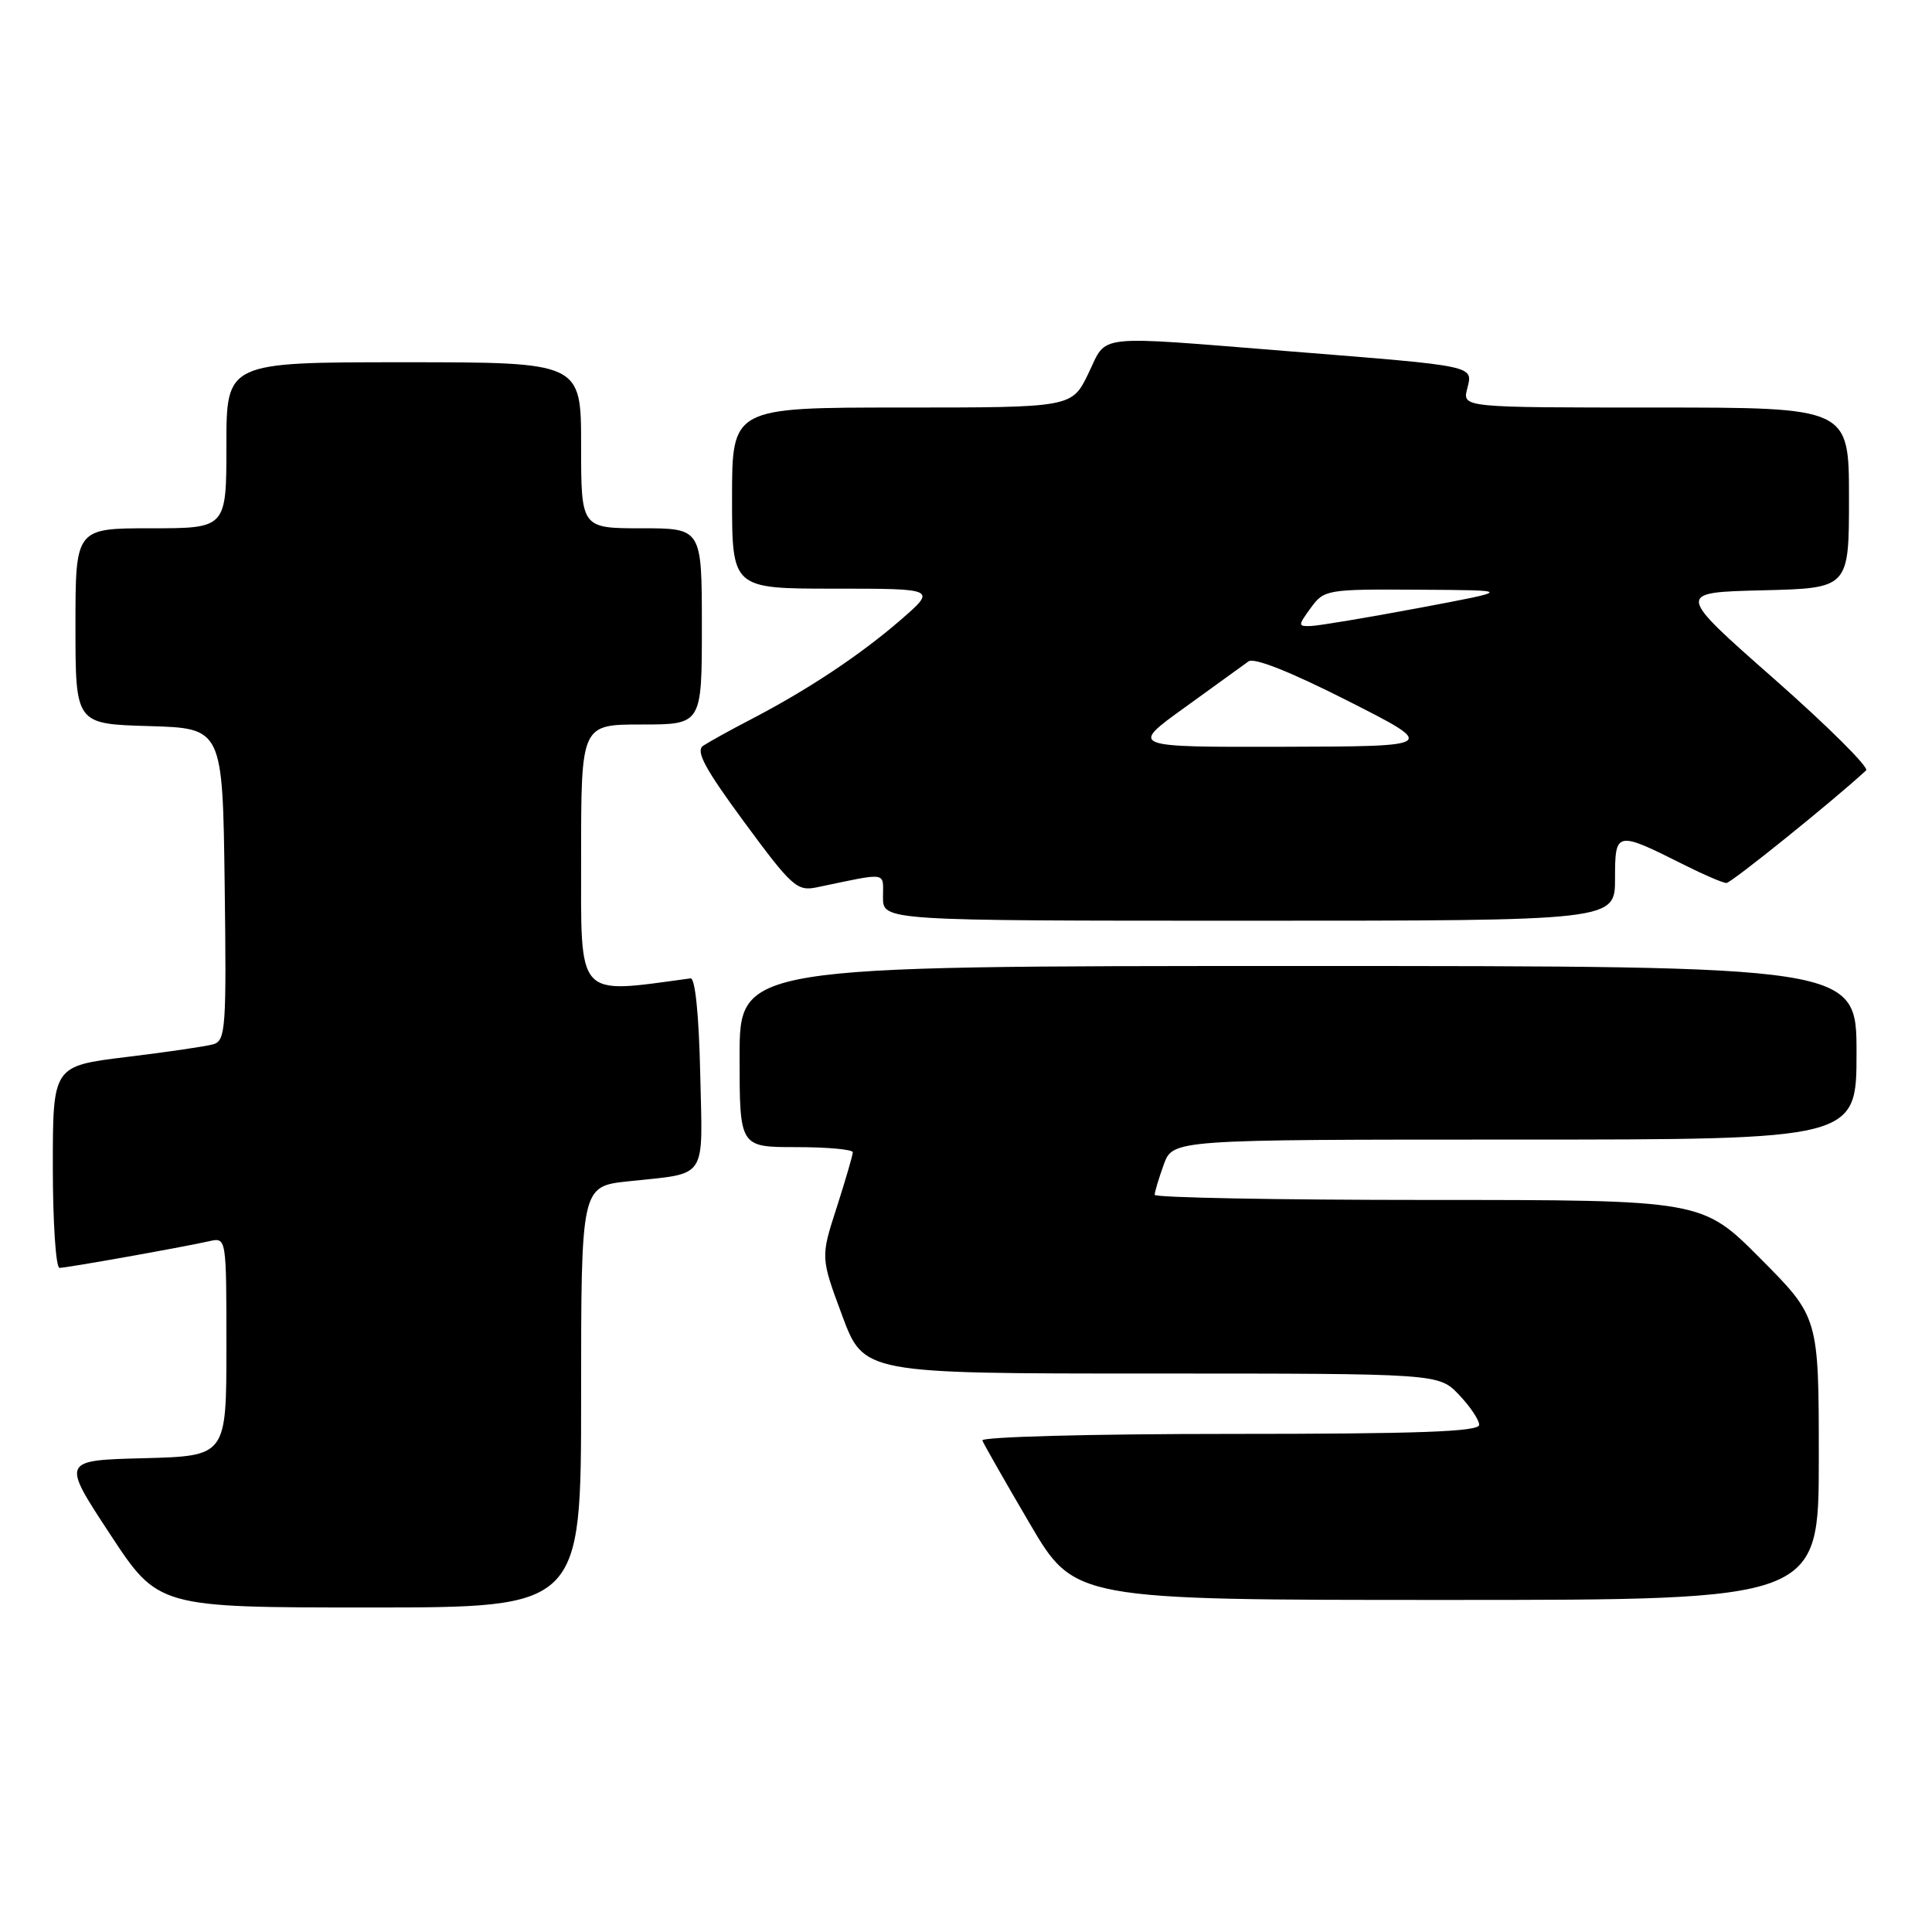 <?xml version="1.0" encoding="UTF-8" standalone="no"?>
<!DOCTYPE svg PUBLIC "-//W3C//DTD SVG 1.1//EN" "http://www.w3.org/Graphics/SVG/1.1/DTD/svg11.dtd" >
<svg xmlns="http://www.w3.org/2000/svg" xmlns:xlink="http://www.w3.org/1999/xlink" version="1.1" viewBox="0 0 256 256">
 <g >
 <path fill="currentColor"
d=" M 77.00 185.10 C 77.00 157.20 77.00 157.20 83.25 156.53 C 93.90 155.38 93.10 156.59 92.78 142.17 C 92.61 134.46 92.11 129.55 91.50 129.64 C 76.22 131.70 77.00 132.57 77.00 113.58 C 77.00 96.00 77.00 96.00 85.00 96.00 C 93.00 96.00 93.00 96.00 93.00 83.00 C 93.00 70.00 93.00 70.00 85.00 70.00 C 77.00 70.00 77.00 70.00 77.00 59.00 C 77.00 48.00 77.00 48.00 53.50 48.00 C 30.00 48.00 30.00 48.00 30.00 59.00 C 30.00 70.00 30.00 70.00 20.00 70.00 C 10.00 70.00 10.00 70.00 10.00 82.96 C 10.00 95.93 10.00 95.93 19.75 96.21 C 29.50 96.50 29.50 96.50 29.77 117.18 C 30.02 136.23 29.90 137.89 28.27 138.37 C 27.30 138.65 22.11 139.41 16.75 140.06 C 7.00 141.25 7.00 141.25 7.00 154.62 C 7.00 161.98 7.40 168.00 7.89 168.00 C 8.82 168.00 23.89 165.32 27.75 164.46 C 30.00 163.96 30.00 163.96 30.00 178.45 C 30.00 192.93 30.00 192.93 19.08 193.22 C 8.15 193.50 8.15 193.50 14.56 203.25 C 20.96 213.00 20.96 213.00 48.98 213.00 C 77.00 213.00 77.00 213.00 77.00 185.10 Z  M 241.00 193.27 C 241.00 174.54 241.00 174.54 233.27 166.77 C 225.55 159.00 225.55 159.00 189.27 159.00 C 169.32 159.00 153.00 158.69 153.00 158.32 C 153.00 157.95 153.54 156.15 154.20 154.32 C 155.40 151.00 155.40 151.00 200.70 151.00 C 246.00 151.00 246.00 151.00 246.00 139.50 C 246.00 128.00 246.00 128.00 172.00 128.00 C 98.00 128.00 98.00 128.00 98.00 140.00 C 98.00 152.00 98.00 152.00 105.50 152.00 C 109.62 152.00 113.00 152.31 113.00 152.68 C 113.00 153.05 112.04 156.34 110.87 159.99 C 108.73 166.61 108.73 166.61 111.59 174.31 C 114.45 182.00 114.45 182.00 152.54 182.00 C 190.63 182.00 190.63 182.00 193.31 184.80 C 194.79 186.35 196.00 188.15 196.00 188.80 C 196.00 189.71 187.91 190.00 162.92 190.00 C 144.63 190.00 129.98 190.39 130.17 190.87 C 130.35 191.35 133.17 196.30 136.44 201.87 C 142.38 212.00 142.38 212.00 191.69 212.00 C 241.00 212.00 241.00 212.00 241.00 193.27 Z  M 214.00 116.43 C 214.00 110.08 214.12 110.06 223.22 114.63 C 225.81 115.93 228.31 117.00 228.76 117.00 C 229.40 117.00 242.97 106.06 247.27 102.08 C 247.69 101.69 242.19 96.22 235.05 89.93 C 222.07 78.50 222.07 78.50 233.54 78.22 C 245.00 77.94 245.00 77.94 245.00 65.97 C 245.00 54.00 245.00 54.00 219.39 54.00 C 193.78 54.00 193.78 54.00 194.41 51.52 C 195.19 48.41 195.79 48.54 170.99 46.56 C 144.53 44.45 146.79 44.20 144.21 49.50 C 142.03 54.00 142.03 54.00 119.51 54.00 C 97.00 54.00 97.00 54.00 97.00 66.00 C 97.00 78.00 97.00 78.00 110.56 78.00 C 124.12 78.00 124.12 78.00 119.31 82.17 C 113.94 86.82 107.01 91.42 99.50 95.32 C 96.75 96.75 93.90 98.33 93.17 98.82 C 92.14 99.51 93.40 101.85 98.62 108.94 C 104.90 117.47 105.62 118.12 108.21 117.58 C 117.81 115.58 117.00 115.46 117.00 118.88 C 117.00 122.00 117.00 122.00 165.50 122.00 C 214.00 122.00 214.00 122.00 214.00 116.43 Z  M 156.98 93.75 C 160.99 90.86 164.79 88.11 165.43 87.64 C 166.15 87.09 171.02 89.03 178.54 92.84 C 190.50 98.90 190.50 98.90 170.09 98.95 C 149.69 99.00 149.69 99.00 156.98 93.75 Z  M 173.70 80.53 C 175.45 78.13 175.82 78.06 188.00 78.14 C 200.50 78.21 200.50 78.21 188.00 80.56 C 181.12 81.85 174.69 82.92 173.70 82.95 C 171.97 83.00 171.97 82.91 173.70 80.53 Z "/>
</g>
</svg>